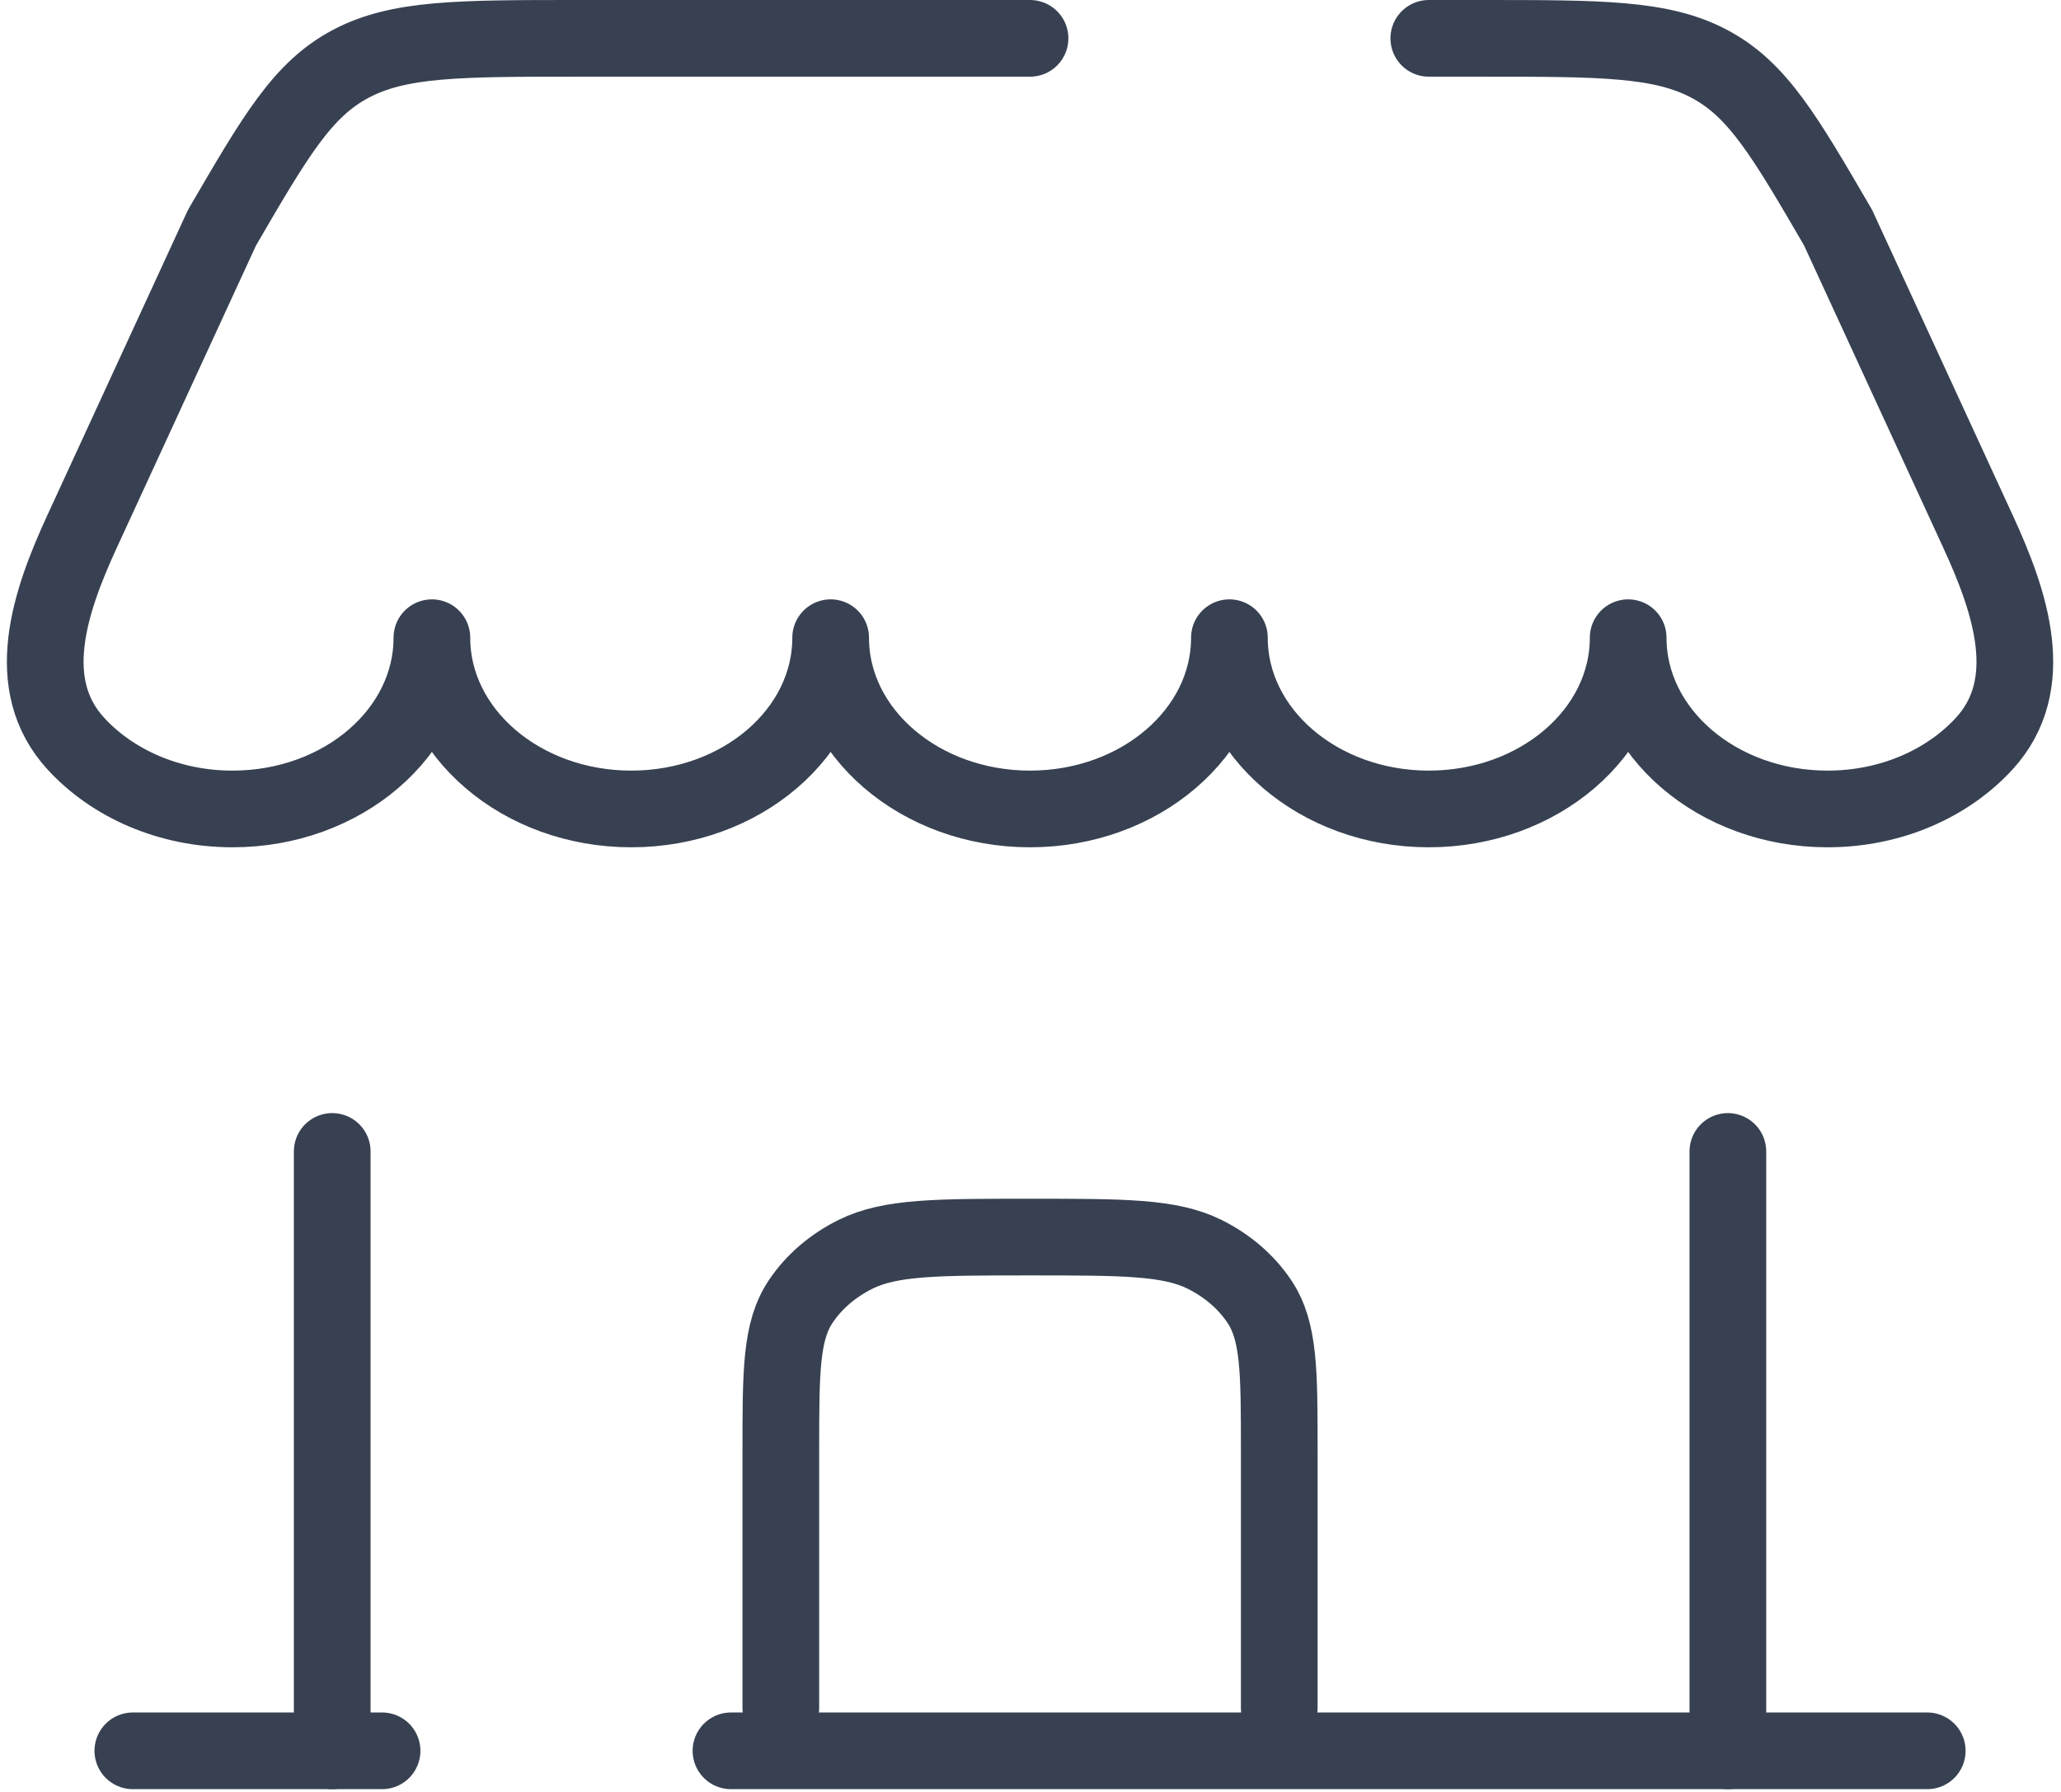 <svg width="215" height="187" viewBox="0 0 215 187" fill="none" xmlns="http://www.w3.org/2000/svg">
<path d="M81.454 178.2V151.4C81.454 143.051 81.454 138.876 83.543 135.767C84.912 133.73 86.882 132.038 89.253 130.862C92.873 129.067 97.733 129.067 107.452 129.067C117.171 129.067 122.031 129.067 125.651 130.862C128.022 132.038 129.991 133.73 131.36 135.767C133.45 138.876 133.45 143.051 133.45 151.4V178.2" stroke="#374151" stroke-width="8" stroke-linecap="round"/>
<path d="M201.047 182.667H76.254M13.857 182.667H39.856" stroke="#374151" stroke-width="8" stroke-linecap="round"/>
<path d="M180.249 182.666V120.133" stroke="#374151" stroke-width="8" stroke-linecap="round"/>
<path d="M34.656 182.666V120.133" stroke="#374151" stroke-width="8" stroke-linecap="round"/>
<path d="M107.451 4H60.365C47.856 4 41.602 4 36.576 6.668C31.55 9.337 28.753 14.142 23.159 23.753L8.562 55.45C5.189 62.773 2.239 71.404 7.916 77.588C11.724 81.737 17.628 84.4 24.256 84.4C35.742 84.4 45.054 76.401 45.054 66.533C45.054 76.401 54.366 84.4 65.853 84.4C77.34 84.4 86.652 76.401 86.652 66.533C86.652 76.401 95.964 84.4 107.451 84.4C118.938 84.4 128.25 76.401 128.25 66.533C128.25 76.401 137.562 84.4 149.049 84.4C160.536 84.4 169.848 76.401 169.848 66.533C169.848 76.401 179.159 84.4 190.647 84.4C197.275 84.4 203.179 81.737 206.987 77.588C212.664 71.404 209.714 62.773 206.341 55.45L191.745 23.753C186.151 14.142 183.353 9.337 178.327 6.668C173.301 4 167.047 4 154.539 4H149.05" stroke="#374151" stroke-width="8" stroke-linecap="round" stroke-linejoin="round"/>
</svg>
